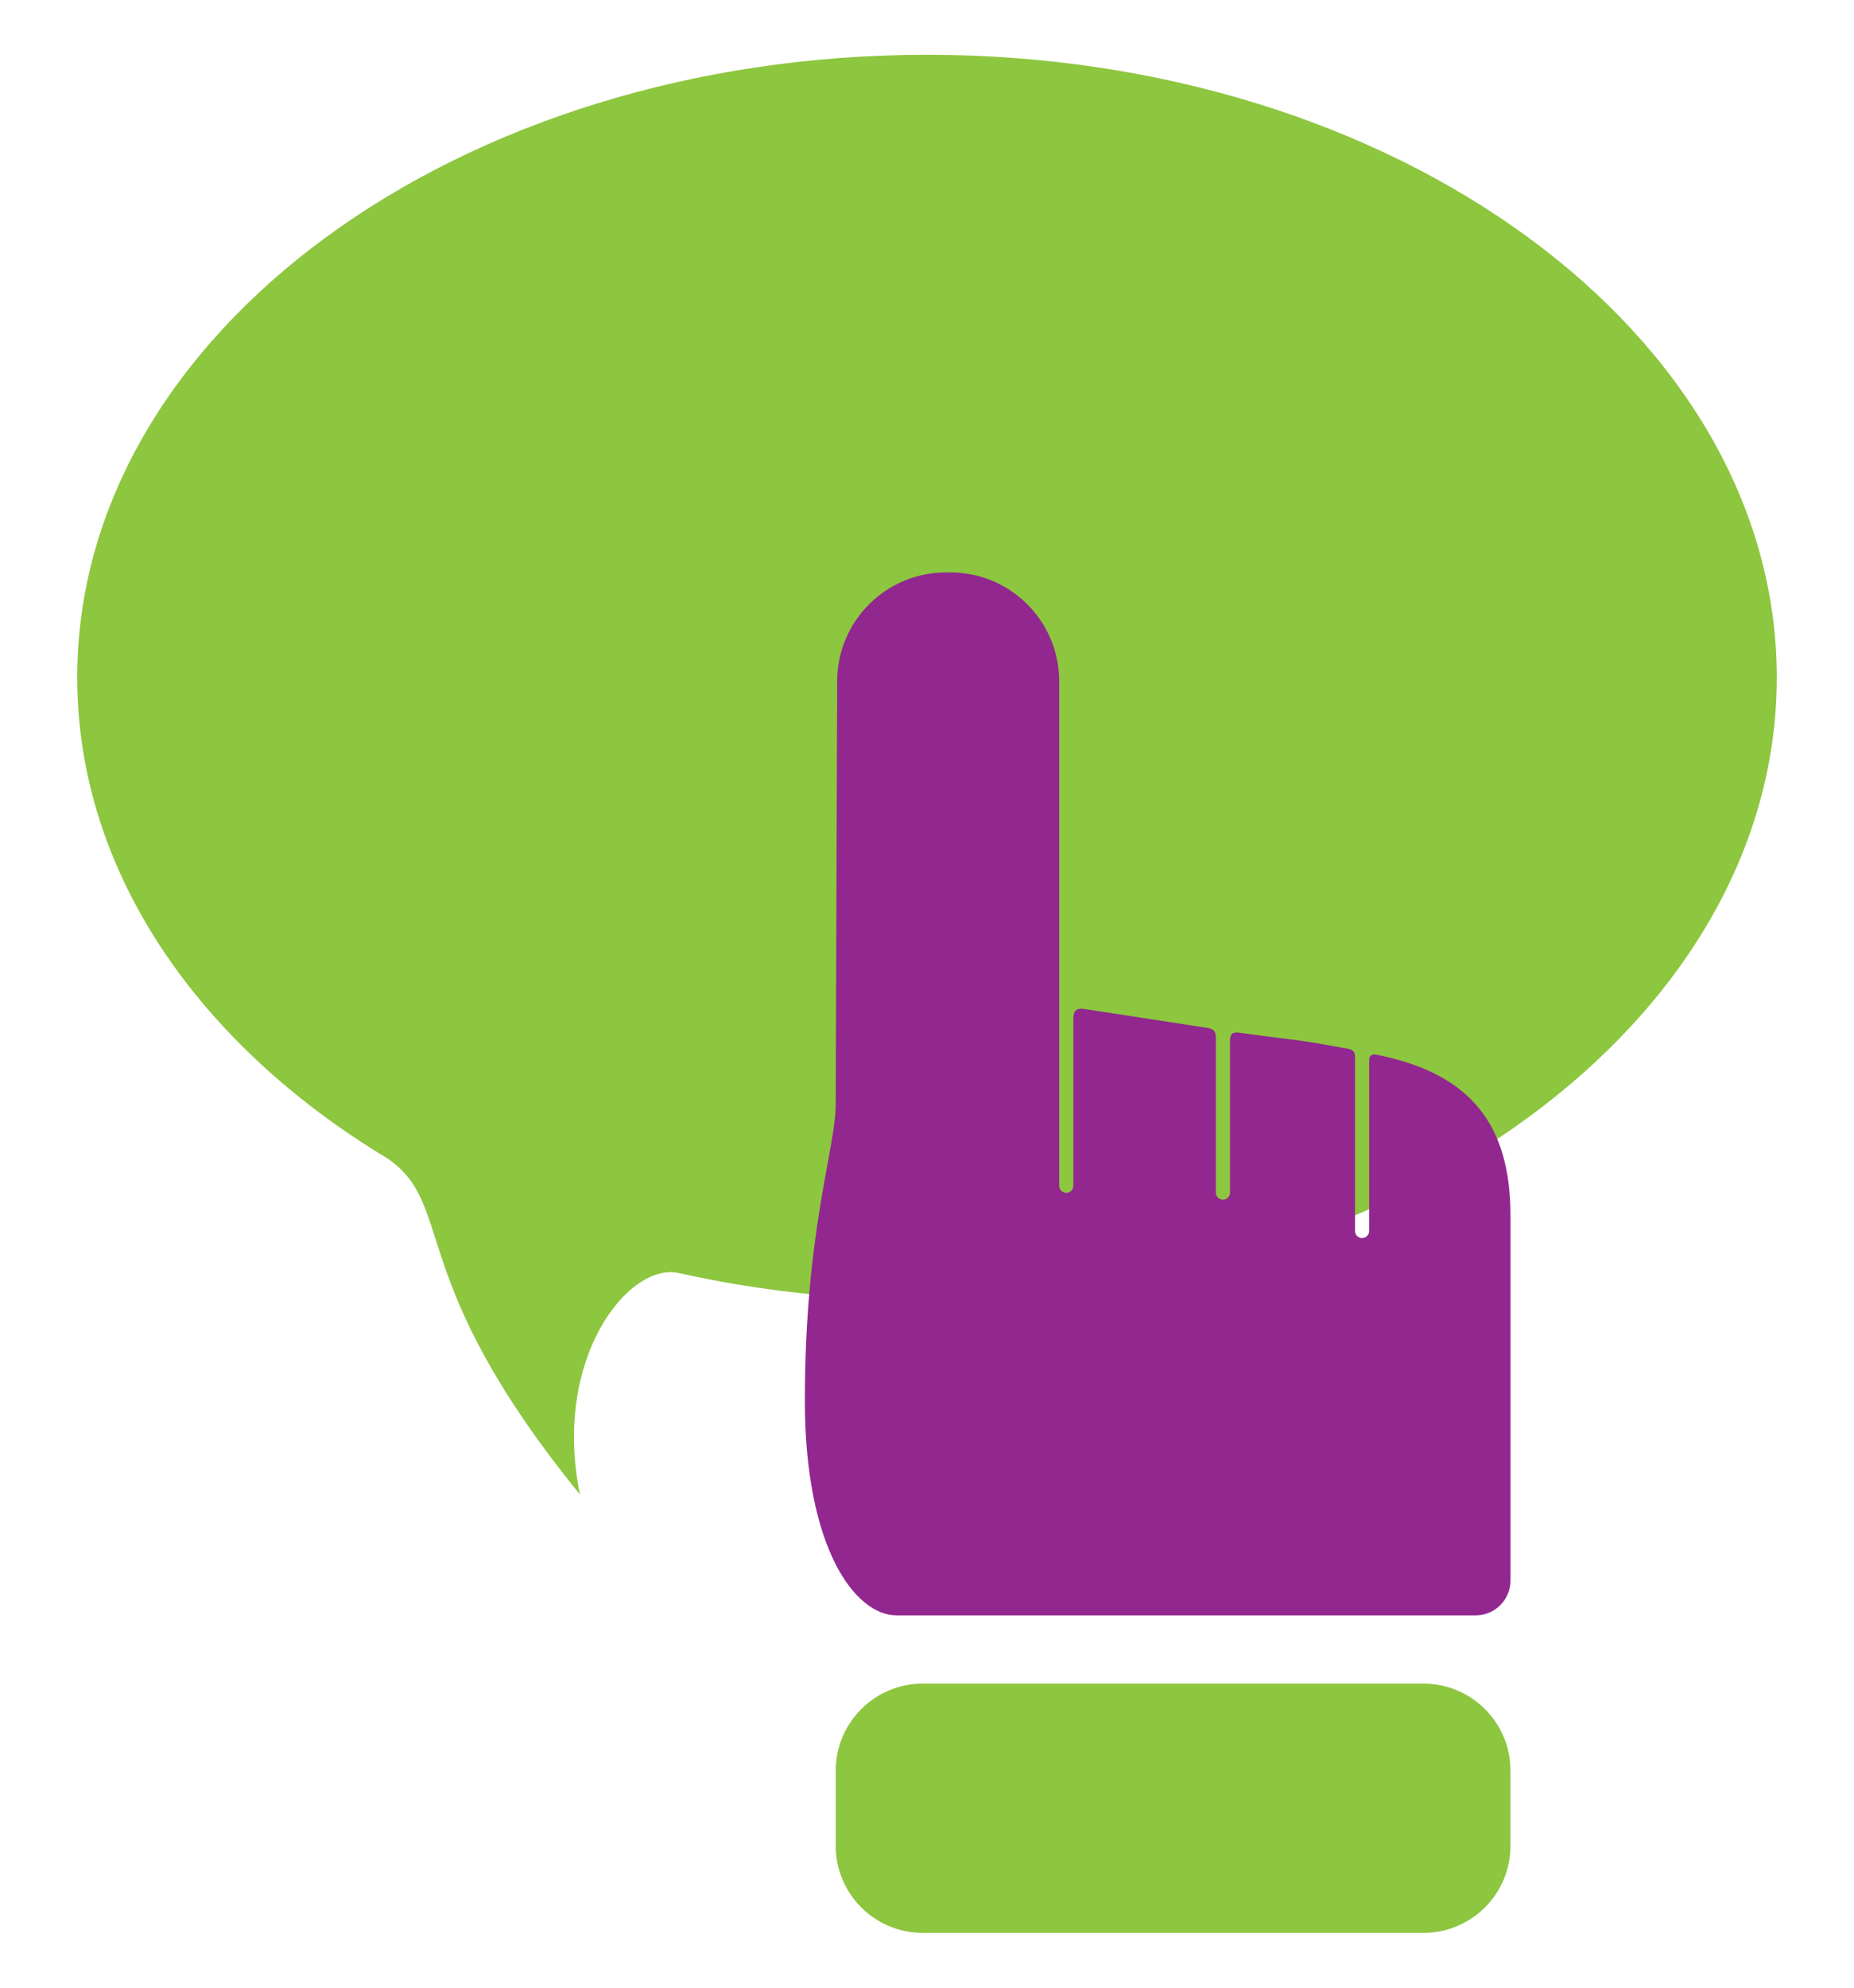 <?xml version="1.0" encoding="utf-8"?>
<!-- Generator: Adobe Illustrator 16.0.0, SVG Export Plug-In . SVG Version: 6.00 Build 0)  -->
<!DOCTYPE svg PUBLIC "-//W3C//DTD SVG 1.1//EN" "http://www.w3.org/Graphics/SVG/1.1/DTD/svg11.dtd">
<svg version="1.1" id="Calque_1" xmlns="http://www.w3.org/2000/svg" xmlns:xlink="http://www.w3.org/1999/xlink" x="0px" y="0px"
	 width="280px" height="300px" viewBox="0 0 280 300" enable-background="new 0 0 280 300" xml:space="preserve">
<g>
	<path fill="#8DC63F" d="M140.004,8.268c-70.881,0-128.34,42.082-128.34,93.981c0,29.288,18.299,55.446,46.979,72.675
		c10.229,7.164,2.381,18.03,28.941,50.628c-4.226-20.574,7.385-35.104,14.928-33.414c11.861,2.645,24.449,4.074,37.493,4.074
		c70.875,0,128.332-42.064,128.332-93.963C268.336,50.35,210.879,8.268,140.004,8.268z"/>
	<g>
		<path fill="#8DC63F" d="M214.973,291.732c7.258,0,13.148-5.888,13.148-13.15v-11.324c0-7.262-5.891-13.152-13.148-13.152h-75.611
			c-7.258,0-13.147,5.891-13.147,13.152v11.324c0,7.263,5.889,13.15,13.147,13.15H214.973z"/>
		<path fill="#92278F" d="M121.555,211.397c0-25.644,4.659-38.044,4.659-44.73l0.221-63.831c0-9.083,7.358-16.441,16.434-16.441
			h0.664c9.072,0,16.432,7.358,16.432,16.441v18.395v30.48v27.255c0,0.595,0.475,1.069,1.07,1.069c0.594,0,1.068-0.475,1.068-1.069
			c0,0,0-23.565,0-25.128c0-1.563,0.666-1.697,1.742-1.538c4.783,0.733,17.803,2.723,18.477,2.839
			c0.822,0.15,1.303,0.386,1.303,1.447c0,1.063,0,23.412,0,23.412c0,0.588,0.486,1.07,1.076,1.07c0.586,0,1.061-0.482,1.061-1.07
			c0,0,0-21.805,0-22.964c0-1.152,0.574-1.284,1.459-1.161c2.141,0.295,6.094,0.824,8.004,1.046
			c2.705,0.312,6.309,1.017,8.271,1.353c0.377,0.063,1.145,0.164,1.145,1.204s0,26.315,0,26.315c0,0.59,0.473,1.071,1.061,1.071
			c0.592,0,1.074-0.481,1.074-1.071c0,0,0-24.533,0-25.735c0-1.179,0.977-0.902,1.449-0.803
			c13.986,2.871,19.896,10.606,19.896,24.252v55.042c0,2.906-2.357,5.261-5.262,5.261h-87.44
			C129.067,243.808,121.555,233.528,121.555,211.397z"/>
	</g>
</g>
</svg>
